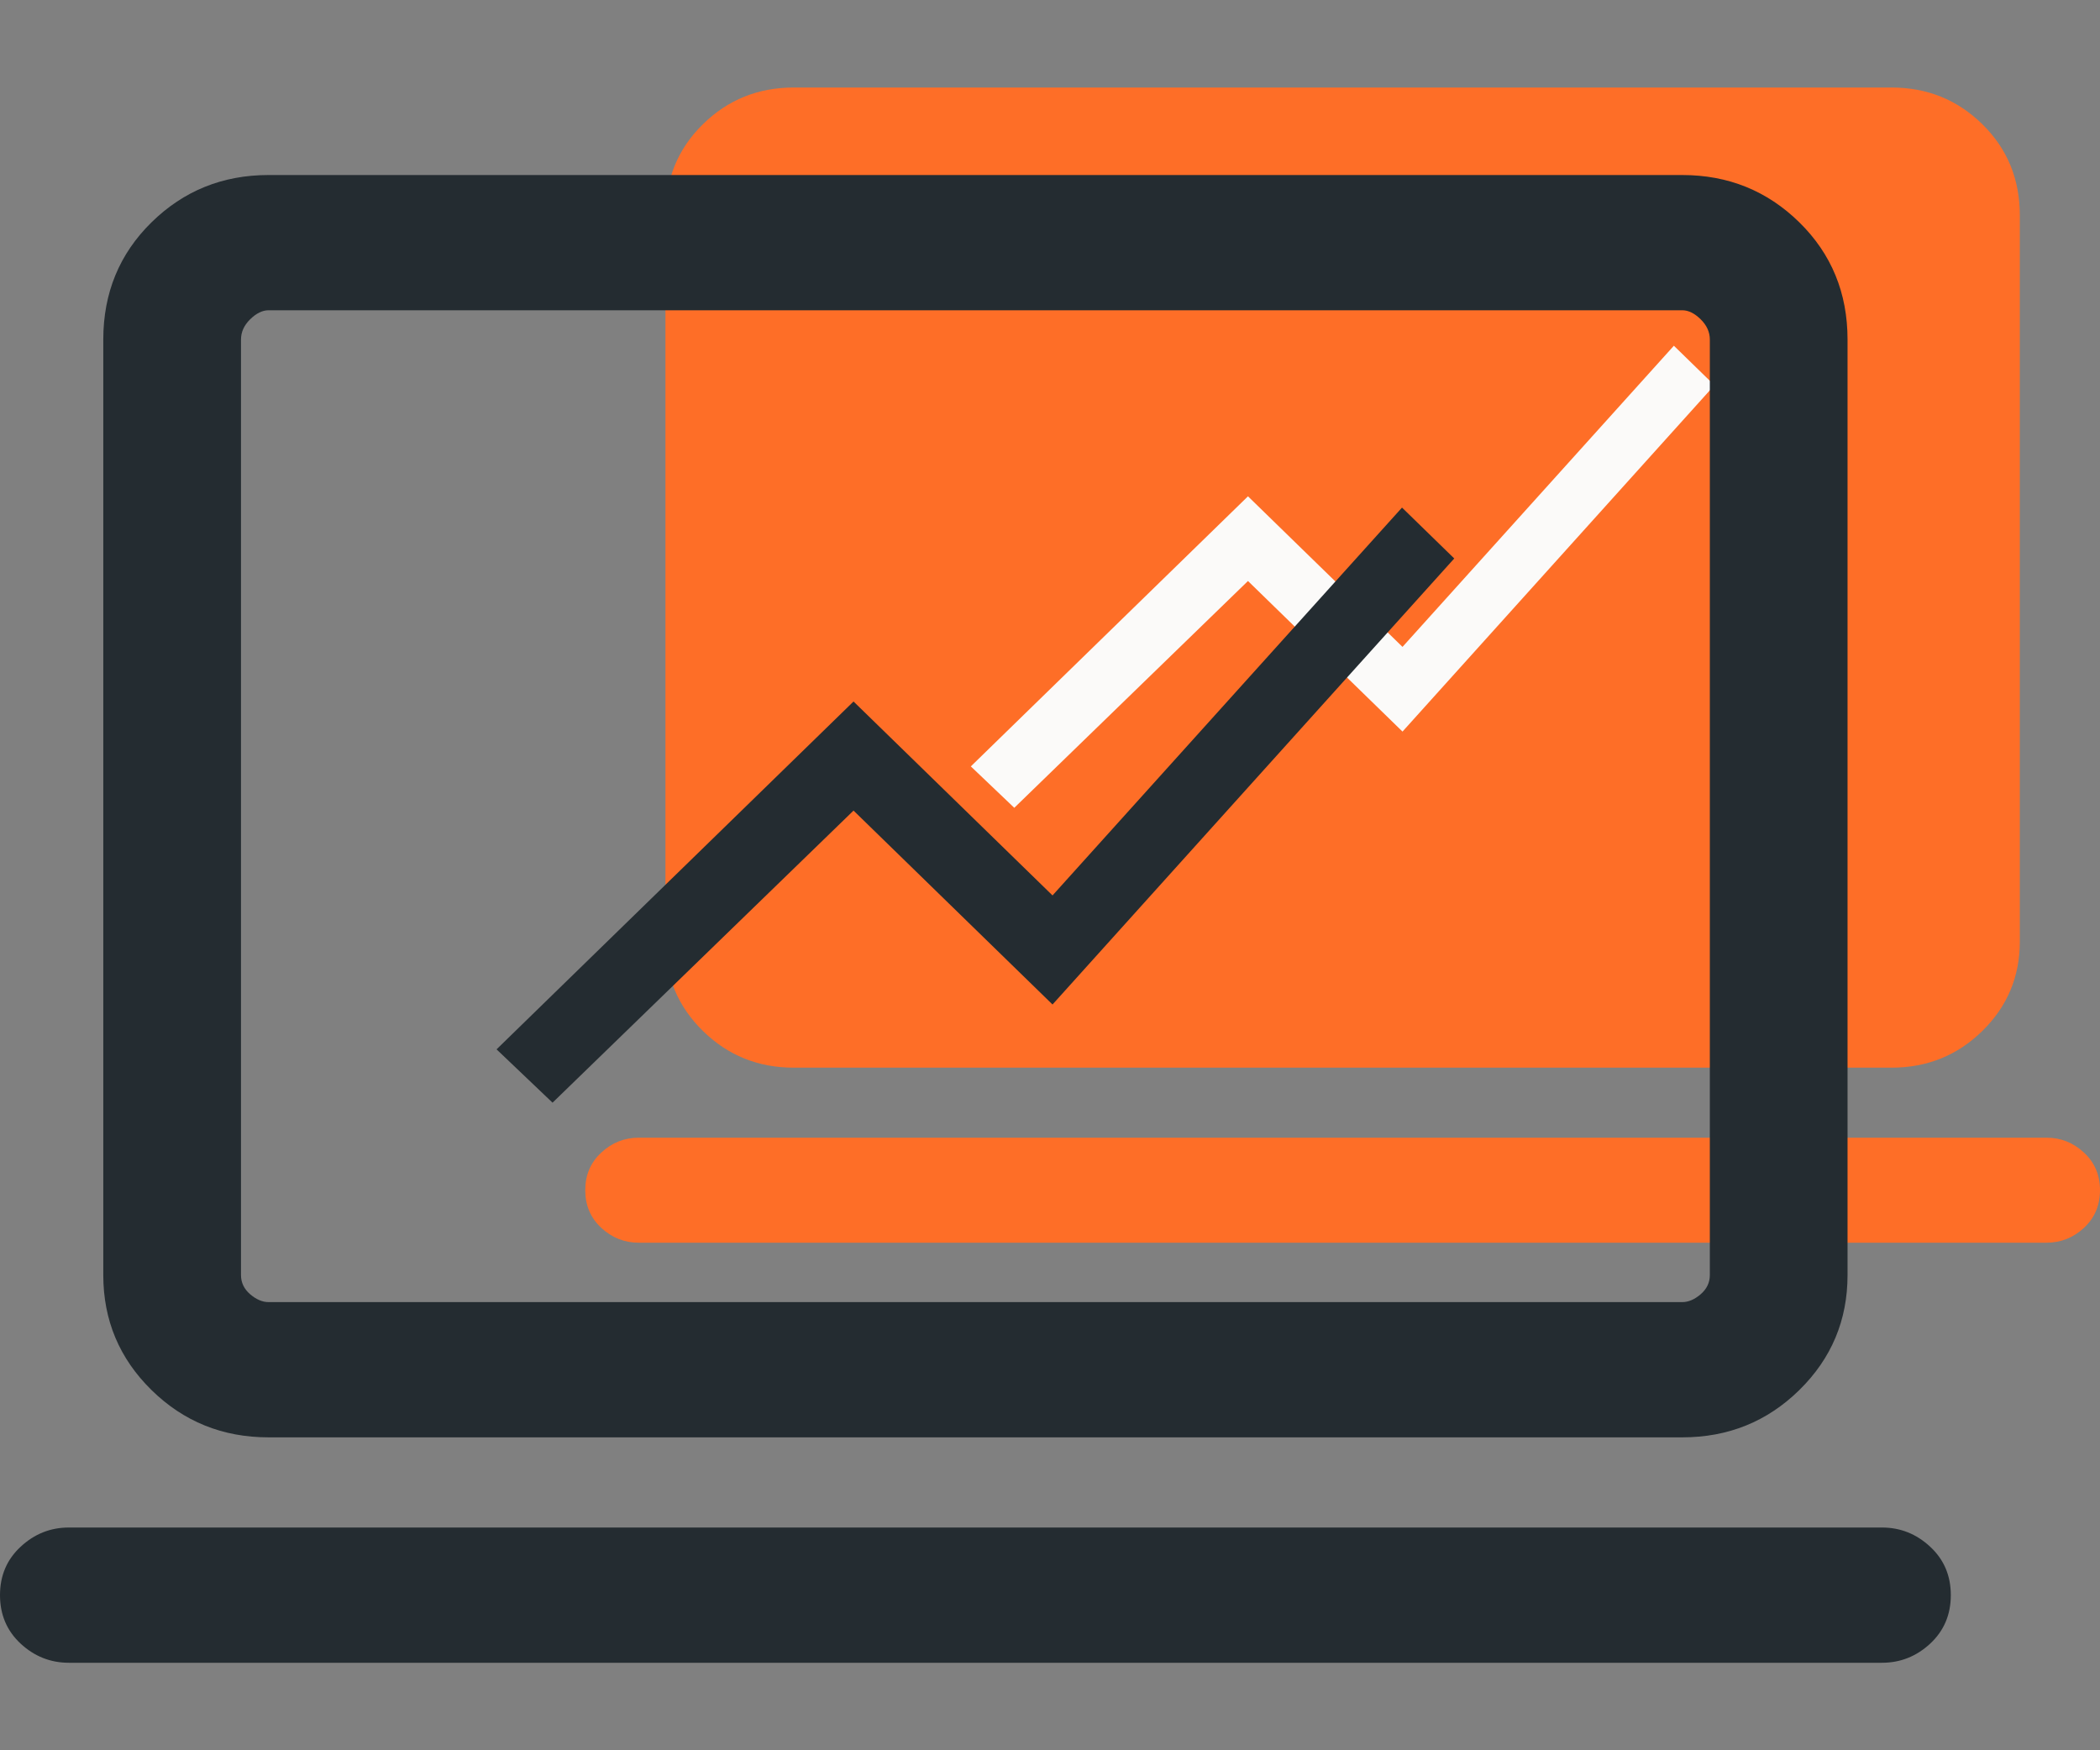 <svg width="120" height="100" viewBox="0 0 120 100" fill="none" xmlns="http://www.w3.org/2000/svg">
<rect x="0" y="0" width="120" height="100" fill="#808080" stroke="none"/>
<path d="M45.357 61C43.32 61 41.589 60.3 40.164 58.9C38.738 57.5 38.025 55.8 38.025 53.8V12.3C38.025 10.233 38.738 8.5 40.164 7.1C41.589 5.7 43.32 5 45.357 5H108.086C110.122 5 111.853 5.7 113.279 7.1C114.705 8.5 115.418 10.233 115.418 12.3V53.8C115.418 55.8 114.705 57.5 113.279 58.9C111.853 60.3 110.122 61 108.086 61H45.357ZM45.357 55H108.086C108.357 55 108.629 54.884 108.9 54.652C109.172 54.417 109.308 54.133 109.308 53.8V12.3C109.308 11.967 109.172 11.667 108.9 11.4C108.629 11.133 108.357 11 108.086 11H45.357C45.085 11 44.814 11.133 44.542 11.4C44.271 11.667 44.135 11.967 44.135 12.3V53.8C44.135 54.133 44.271 54.417 44.542 54.652C44.814 54.884 45.085 55 45.357 55ZM36.498 71C35.683 71 34.97 70.717 34.359 70.152C33.748 69.584 33.443 68.867 33.443 68C33.443 67.133 33.748 66.417 34.359 65.852C34.97 65.284 35.683 65 36.498 65H116.945C117.76 65 118.473 65.284 119.084 65.852C119.695 66.417 120 67.133 120 68C120 68.867 119.695 69.584 119.084 70.152C118.473 70.717 117.76 71 116.945 71H36.498Z" fill="#FE6E27"/>
<rect x="43.43" y="8.285" width="68.247" height="47.633" fill="#FE6E27"/>
<path d="M57.959 46.153L55.476 43.787L71.313 28.356L80.143 36.959L95.65 19.753L97.967 22.011L80.143 41.798L71.313 33.195L57.959 46.153Z" fill="#FBFAF9"/>
<path d="M15.344 82.121C12.721 82.121 10.492 81.22 8.656 79.417C6.82 77.614 5.902 75.424 5.902 72.849V19.401C5.902 16.74 6.82 14.508 8.656 12.704C10.492 10.902 12.721 10 15.344 10H96.131C98.754 10 100.984 10.902 102.82 12.704C104.656 14.508 105.574 16.74 105.574 19.401V72.849C105.574 75.424 104.656 77.614 102.82 79.417C100.984 81.22 98.754 82.121 96.131 82.121H15.344ZM15.344 74.394H96.131C96.481 74.394 96.831 74.245 97.18 73.946C97.53 73.644 97.705 73.278 97.705 72.849V19.401C97.705 18.972 97.53 18.586 97.18 18.242C96.831 17.899 96.481 17.727 96.131 17.727H15.344C14.995 17.727 14.645 17.899 14.295 18.242C13.945 18.586 13.771 18.972 13.771 19.401V72.849C13.771 73.278 13.945 73.644 14.295 73.946C14.645 74.245 14.995 74.394 15.344 74.394ZM3.934 95C2.885 95 1.967 94.636 1.18 93.908C0.393 93.176 0 92.252 0 91.136C0 90.02 0.393 89.098 1.18 88.37C1.967 87.638 2.885 87.273 3.934 87.273H107.541C108.59 87.273 109.508 87.638 110.295 88.37C111.082 89.098 111.475 90.02 111.475 91.136C111.475 92.252 111.082 93.176 110.295 93.908C109.508 94.636 108.59 95 107.541 95H3.934Z" fill="#242C31"/>
<path d="M31.574 63L28.375 59.953L48.773 40.079L60.144 51.159L80.115 29L83.1 31.908L60.144 57.391L48.773 46.312L31.574 63Z" fill="#242C31"/>
</svg>
